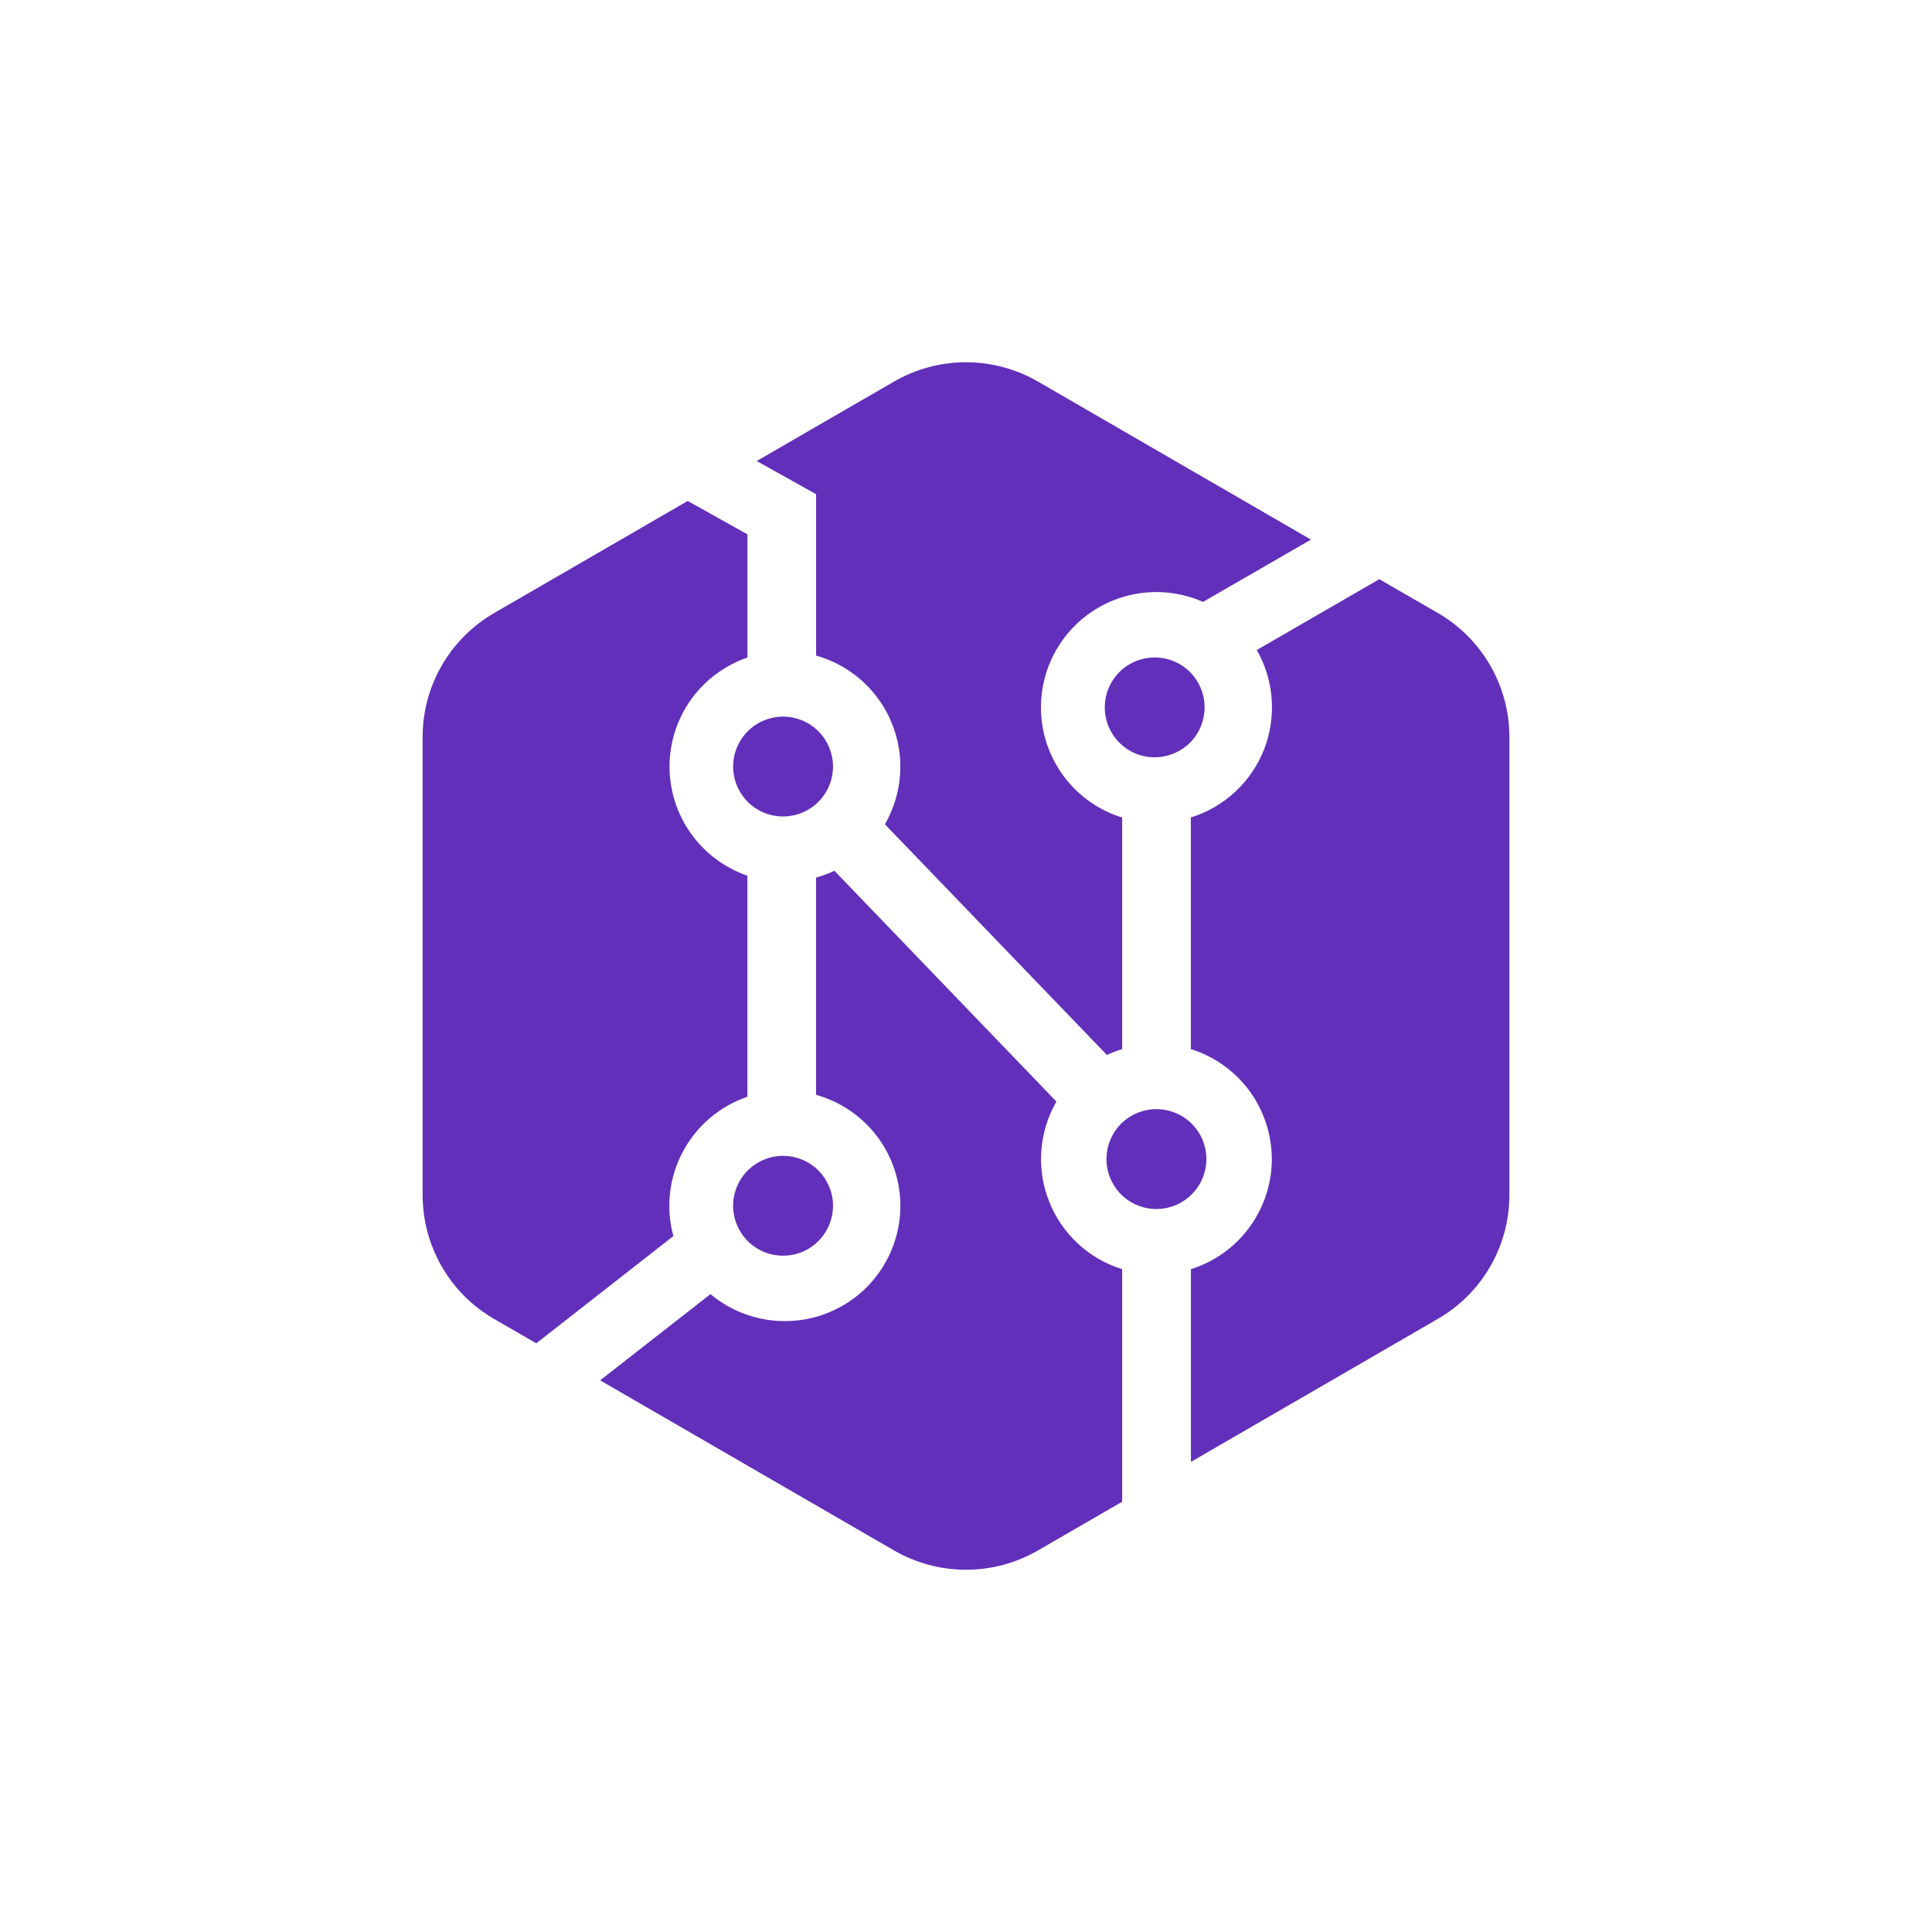 <svg width="24" height="24" fill="none" viewBox="0 0 24 24"><path fill="#622FBA" fill-rule="evenodd" d="M13.94 13.032C13.874 13.052 13.811 13.077 13.75 13.105L10.993 10.24C11.102 10.05 11.166 9.839 11.181 9.621C11.196 9.403 11.161 9.185 11.078 8.983C10.996 8.78 10.868 8.6 10.705 8.454C10.542 8.309 10.348 8.203 10.138 8.144V6.139L9.4 5.727L11.104 4.741C11.377 4.583 11.686 4.5 12 4.5C12.314 4.5 12.623 4.583 12.896 4.741L16.285 6.703L14.945 7.477C14.727 7.381 14.488 7.34 14.25 7.359C14.012 7.378 13.783 7.456 13.582 7.586C13.382 7.716 13.218 7.894 13.104 8.104C12.99 8.314 12.931 8.549 12.931 8.788C12.931 9.094 13.029 9.391 13.21 9.637C13.392 9.884 13.647 10.065 13.94 10.156V13.032ZM14.793 13.032V10.155C14.998 10.091 15.186 9.983 15.343 9.837C15.501 9.691 15.623 9.511 15.702 9.312C15.78 9.112 15.813 8.897 15.797 8.683C15.782 8.469 15.719 8.261 15.612 8.075L17.134 7.195L17.862 7.615C18.132 7.771 18.356 7.996 18.512 8.266C18.668 8.536 18.75 8.843 18.75 9.155V14.845C18.75 15.479 18.412 16.066 17.861 16.384L14.794 18.16V15.766C15.085 15.675 15.34 15.493 15.52 15.247C15.701 15.001 15.799 14.704 15.799 14.399C15.798 14.094 15.701 13.796 15.52 13.55C15.339 13.305 15.084 13.123 14.793 13.032ZM13.123 13.684C13.016 13.87 12.952 14.078 12.936 14.292C12.92 14.506 12.952 14.721 13.031 14.921C13.109 15.121 13.232 15.301 13.389 15.447C13.546 15.594 13.734 15.703 13.94 15.766V18.655L12.896 19.259C12.623 19.417 12.314 19.5 12 19.5C11.686 19.5 11.377 19.417 11.104 19.259L7.455 17.147L8.826 16.076C9.085 16.293 9.412 16.412 9.749 16.411C9.938 16.412 10.124 16.375 10.298 16.303C10.472 16.231 10.631 16.126 10.764 15.993C10.897 15.86 11.003 15.702 11.075 15.528C11.147 15.354 11.185 15.167 11.185 14.979C11.184 14.666 11.082 14.362 10.893 14.113C10.704 13.865 10.438 13.684 10.137 13.6V10.902C10.216 10.88 10.292 10.852 10.365 10.817L13.123 13.684ZM9.284 13.624C8.94 13.742 8.653 13.986 8.482 14.308C8.311 14.63 8.269 15.004 8.365 15.355L6.662 16.687L6.139 16.385C5.868 16.229 5.644 16.004 5.488 15.734C5.332 15.463 5.25 15.157 5.25 14.845V9.155C5.25 8.521 5.588 7.934 6.139 7.615L8.543 6.223L9.285 6.638V8.168C9.003 8.265 8.758 8.448 8.584 8.69C8.411 8.933 8.317 9.224 8.317 9.523C8.317 9.821 8.41 10.112 8.584 10.355C8.757 10.598 9.002 10.781 9.284 10.878V13.624ZM9.75 10.142C9.667 10.145 9.584 10.131 9.506 10.102C9.428 10.072 9.357 10.027 9.297 9.969C9.237 9.911 9.19 9.842 9.157 9.765C9.124 9.689 9.108 9.606 9.107 9.523C9.107 9.44 9.124 9.357 9.156 9.281C9.189 9.204 9.236 9.135 9.296 9.077C9.356 9.019 9.427 8.973 9.505 8.944C9.582 8.914 9.665 8.9 9.748 8.902C9.909 8.908 10.062 8.975 10.173 9.091C10.285 9.206 10.348 9.361 10.348 9.522C10.348 9.682 10.286 9.837 10.174 9.953C10.063 10.068 9.911 10.136 9.75 10.142ZM9.75 15.598C9.667 15.601 9.584 15.588 9.506 15.558C9.428 15.528 9.357 15.483 9.297 15.425C9.237 15.367 9.19 15.298 9.157 15.222C9.124 15.145 9.108 15.063 9.107 14.979C9.107 14.896 9.124 14.814 9.156 14.737C9.189 14.66 9.236 14.591 9.296 14.533C9.356 14.475 9.427 14.43 9.505 14.4C9.582 14.37 9.665 14.356 9.748 14.359C9.909 14.364 10.062 14.432 10.173 14.547C10.285 14.663 10.348 14.817 10.348 14.978C10.348 15.139 10.286 15.293 10.174 15.409C10.063 15.525 9.911 15.593 9.75 15.598ZM14.366 9.407C14.283 9.41 14.2 9.396 14.122 9.367C14.044 9.337 13.974 9.292 13.914 9.234C13.854 9.176 13.806 9.107 13.773 9.03C13.741 8.954 13.724 8.871 13.724 8.788C13.724 8.705 13.74 8.622 13.773 8.546C13.805 8.469 13.853 8.4 13.912 8.342C13.972 8.284 14.043 8.238 14.121 8.209C14.199 8.179 14.281 8.165 14.365 8.167C14.525 8.173 14.678 8.24 14.79 8.356C14.901 8.471 14.964 8.626 14.964 8.787C14.964 8.947 14.902 9.102 14.791 9.218C14.679 9.333 14.527 9.401 14.366 9.407ZM14.366 15.019C14.202 15.019 14.044 14.954 13.927 14.838C13.811 14.721 13.745 14.564 13.745 14.399C13.745 14.235 13.81 14.077 13.926 13.96C14.043 13.844 14.2 13.778 14.365 13.778C14.529 13.778 14.687 13.843 14.804 13.959C14.92 14.075 14.986 14.233 14.986 14.398C14.986 14.562 14.921 14.72 14.805 14.836C14.688 14.953 14.531 15.018 14.366 15.019Z" clip-rule="evenodd"/></svg>